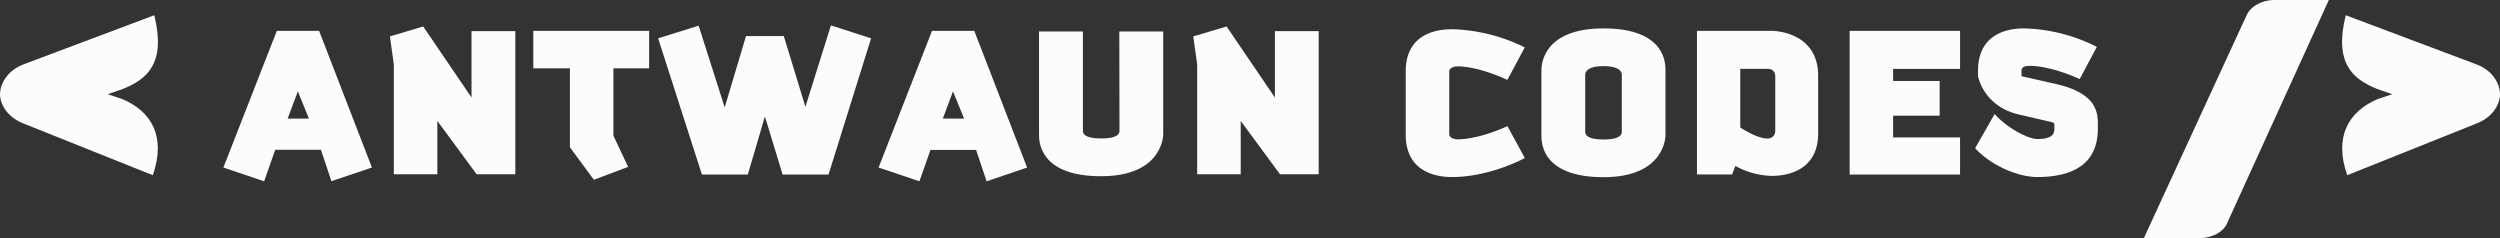 <svg xmlns="http://www.w3.org/2000/svg" viewBox="0 0 626.74 59.69"><rect x="0" y="0" width="626.74" height="59.69" fill="#333333" stroke="none"/><defs><style>.cls-1{fill:#fcfcfc;}</style></defs><g id="Layer_2" data-name="Layer 2"><g id="Layer_1-2" data-name="Layer 1"><path class="cls-1" d="M38.67,3.82,6.26,16C1.58,17.64,0,21.31,0,23.62s1.66,5.83,6.26,7.49L38.31,43.92c3.38-9.72-.36-16-7.64-19.08L27,23.62l3.75-1.3C36.87,19.87,41.69,15.91,38.67,3.82Z"/><path class="cls-1" d="M563.45,3.38l-.07.08L537.46,59.69h14c3.31,0,6-1.73,6.77-3.53L583.83,0H570.15C566.84,0,564.32,1.73,563.45,3.38Z"/><path class="cls-1" d="M620.48,16,588.07,3.82c-3,12.09,1.8,16.05,7.92,18.5l3.75,1.3-3.67,1.22c-7.28,3.1-11,9.36-7.64,19.08l32.05-12.81c4.61-1.66,6.26-5.12,6.26-7.49S625.16,17.64,620.48,16Z"/><path class="cls-1" d="M69.4,7.74,56,42l10.22,3.45L69,37.55H80.46l2.63,7.87L93.24,42,80,7.74Zm2.71,22,2.56-6.84,2.78,6.84Z"/><polygon class="cls-1" points="118.21 24.44 106.1 6.64 97.75 9.12 98.73 16.16 98.73 43.69 109.64 43.69 109.64 30.31 119.49 43.69 129.19 43.69 129.19 7.81 118.21 7.81 118.21 24.44"/><polygon class="cls-1" points="133.7 17.13 142.88 17.13 142.88 36.93 148.89 45.07 157.47 41.83 153.78 34.03 153.78 17.13 162.73 17.13 162.73 7.74 133.7 7.74 133.7 17.13"/><polygon class="cls-1" points="201.91 26.79 196.5 9.05 187.02 9.05 181.68 26.93 175.14 6.43 164.99 9.61 175.97 43.76 187.47 43.76 191.76 29.2 196.2 43.76 207.71 43.76 218.38 9.61 208.31 6.36 201.91 26.79"/><path class="cls-1" d="M233.65,7.74,220.26,42l10.23,3.45,2.78-7.87H244.7l2.64,7.87L257.49,42,244.25,7.74Zm2.71,22,2.55-6.84,2.79,6.84Z"/><path class="cls-1" d="M280.65,32.79c0,.62-.3,1.93-4.59,1.93s-4.58-1.31-4.58-1.93V7.88h-11V33.76c0,1.58,0,10.42,15.56,10.42s15.57-10.42,15.57-10.42V7.88h-11Z"/><polygon class="cls-1" points="319.61 24.44 307.5 6.64 299.15 9.12 300.13 16.16 300.13 43.69 311.04 43.69 311.04 30.31 320.89 43.69 330.59 43.69 330.59 7.81 319.61 7.81 319.61 24.44"/><path class="cls-1" d="M365.48,16.64c1.43,0,5.79.35,12.41,3.39l4.36-8.15A43.5,43.5,0,0,0,364,7.33c-2.86,0-11.59.55-11.59,10.56V33.76c0,10,8.73,10.62,11.59,10.62,9.62,0,18.27-4.76,18.27-4.76l-4.36-8c-6.62,3-11,3.31-12.41,3.31s-2.18-.62-2.18-1.24V17.89C363.3,17.33,364,16.64,365.48,16.64Z"/><path class="cls-1" d="M402,7.12c-14.9,0-15.57,8.77-15.57,10.42V34c0,1.66,0,10.42,15.57,10.42S417.52,34,417.52,34V17.54C417.52,15.89,417.52,7.12,402,7.12Zm4.58,26c0,.48-.3,1.86-4.58,1.86s-4.59-1.38-4.59-1.86V18.71c0-.48.3-2.13,4.59-2.13s4.58,1.65,4.58,2.13Z"/><path class="cls-1" d="M444.3,7.74H425.42v36h8.8l.83-2.14a19.65,19.65,0,0,0,9.25,2.49c2.63,0,11.5-.69,11.5-10.63V19C455.8,7.74,444.3,7.74,444.3,7.74Zm.75,25.12a1.85,1.85,0,0,1-2,1.86c-1.35,0-3.53-.69-6.77-2.76V17.27h6.85A1.74,1.74,0,0,1,445.05,19Z"/><polygon class="cls-1" points="463.7 43.76 491.38 43.76 491.38 34.45 474.6 34.45 474.6 29 486.26 29 486.26 20.3 474.6 20.3 474.6 17.27 491.38 17.27 491.38 7.74 463.7 7.74 463.7 43.76"/><path class="cls-1" d="M515.44,21.06l-7.9-1.79s-.75-.14-.75-.21V17.82c0-.83.38-1.31,2.18-1.31,1.35,0,5.79.34,12.41,3.31l4.29-8.07a42.55,42.55,0,0,0-18.28-4.63c-2.78,0-11.51.55-11.51,10.63v1.31s1.28,7.59,10.31,9.66l8,1.86s.83.14.83.55v1.18c0,1.31-.6,2.55-4.29,2.55-2.11,0-7.45-2.62-10.68-6.28l-4.89,8.56c3.91,4.34,10.76,7.24,15.57,7.24,11.36,0,15.19-5.24,15.19-12.07V31.07C525.89,28.31,525.74,23.41,515.44,21.06Z"/></g></g></svg>